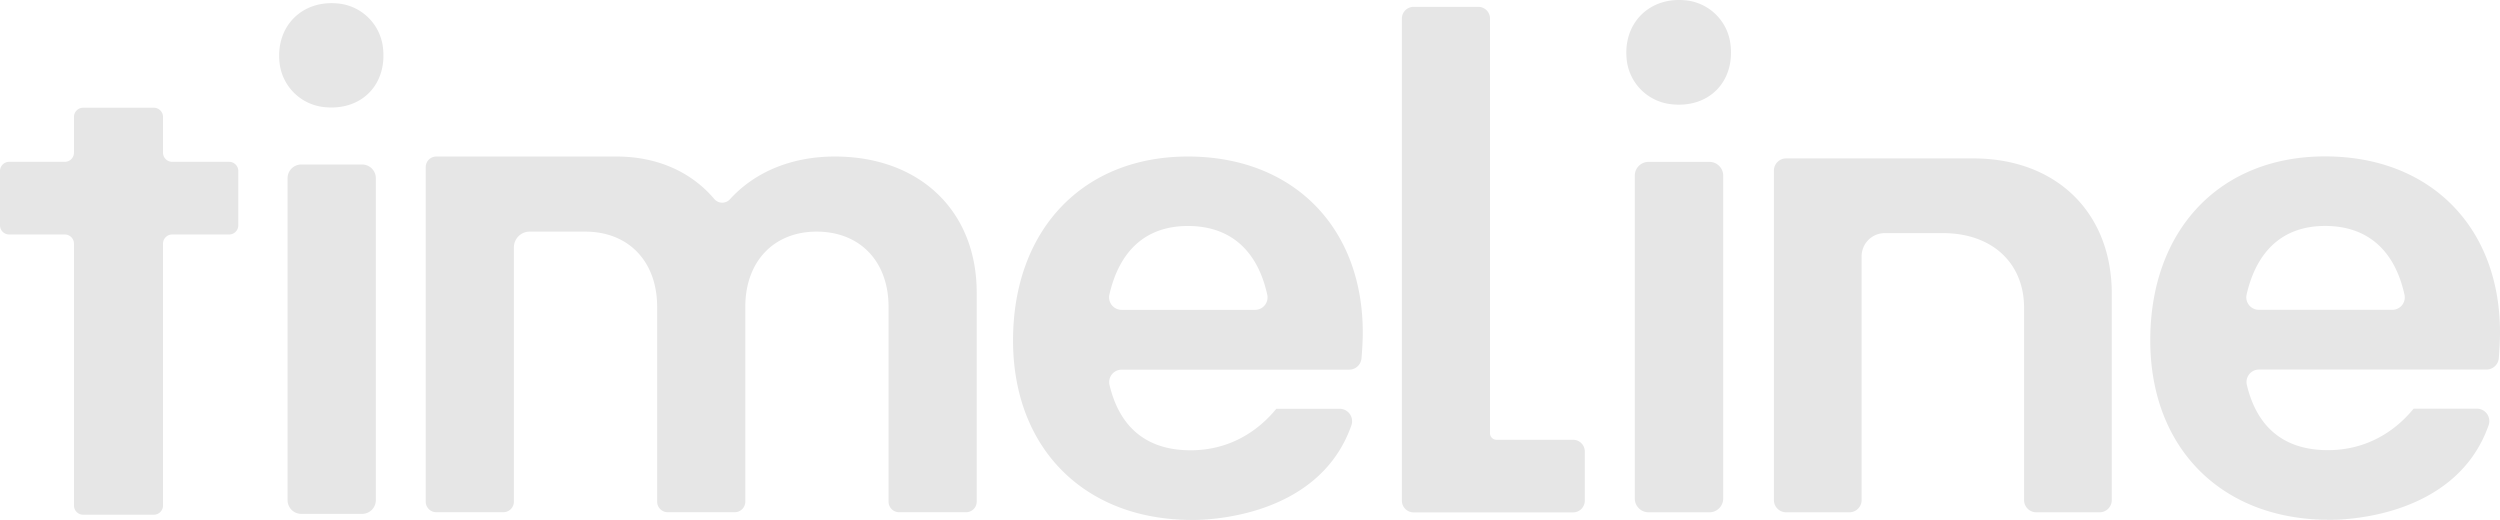 <svg xmlns="http://www.w3.org/2000/svg" viewBox="0 0 1325.66 275.65"><defs><style>.cls-1{fill: rgba(0, 0, 0, 0.1);}</style></defs><g id="Ebene_2" data-name="Ebene 2"><g id="Ebene_2-2" data-name="Ebene 2"><path class="cls-1" d="M121.5,124.34H91.31a4.87,4.87,0,0,0-4.87,4.87V268.06a4.87,4.87,0,0,1-4.87,4.87H44.09a4.86,4.86,0,0,1-4.86-4.87V129.21a4.87,4.87,0,0,0-4.87-4.87H4.87A4.86,4.86,0,0,1,0,119.48V90.67a4.87,4.87,0,0,1,4.87-4.86H34.36a4.87,4.87,0,0,0,4.87-4.87V62a4.86,4.86,0,0,1,4.86-4.87H81.57A4.87,4.87,0,0,1,86.44,62V80.94a4.87,4.87,0,0,0,4.87,4.87H121.5a4.87,4.87,0,0,1,4.86,4.86v28.81A4.86,4.86,0,0,1,121.5,124.34Z"/><path class="cls-1" d="M1046.29,84H947.12a6.48,6.48,0,0,0-6.48,6.48V265.17a6.48,6.48,0,0,0,6.48,6.48h33.54a6.48,6.48,0,0,0,6.48-6.48V135.92a12.31,12.31,0,0,1,12.31-12.31h30.77c26,0,43.08,15.73,43.08,39.66v101.9a6.48,6.48,0,0,0,6.48,6.48h33.54a6.48,6.48,0,0,0,6.48-6.48V155.75C1119.8,112.67,1090.39,84,1046.29,84Z"/><path class="cls-1" d="M442.64,83c-22.29,0-42.06,7.8-55.57,22.66a5.53,5.53,0,0,1-8.33-.16C366.58,91.18,348.62,83,326.81,83c-.33,0-.63,0-1,0v0H231.36a5.61,5.61,0,0,0-5.61,5.61V266a5.61,5.61,0,0,0,5.61,5.61h35.53A5.61,5.61,0,0,0,272.5,266V131.17a8.35,8.35,0,0,1,8.35-8.35h29.46c23,0,38.15,15.81,38.15,39.87V266a5.61,5.61,0,0,0,5.61,5.61H389.6a5.61,5.61,0,0,0,5.61-5.61V162.69c0-24.06,15.12-39.87,37.81-39.87,23,0,38.15,15.81,38.15,39.87V266a5.61,5.61,0,0,0,5.61,5.61h35.53a5.61,5.61,0,0,0,5.6-5.61V155.13C517.91,111.82,487.67,83,442.64,83Z"/><path class="cls-1" d="M749.59,3.63h34.29a6.22,6.22,0,0,1,6.22,6.22V229.76a3.45,3.45,0,0,0,3.45,3.44h40.59a6.22,6.22,0,0,1,6.22,6.22v26.05a6.22,6.22,0,0,1-6.22,6.23H749.59a6.22,6.22,0,0,1-6.22-6.23V9.85A6.22,6.22,0,0,1,749.59,3.63Z"/><path class="cls-1" d="M148.34,34.14C145.66,14,160.42-.71,180.52,2A26.54,26.54,0,0,1,203,24.68c2.68,20.31-11.68,34.67-32,32A26.52,26.52,0,0,1,148.34,34.14Zm11.44,53.09H192a7.28,7.28,0,0,1,7.29,7.28v170.7a7.28,7.28,0,0,1-7.29,7.28H159.78a7.28,7.28,0,0,1-7.29-7.28V94.51A7.28,7.28,0,0,1,159.78,87.23Z"/><path class="cls-1" d="M722.63,176.37C722.63,120.18,685.4,83,629.9,83c-55.84,0-92.72,39-92.72,97.55,0,57.22,37.92,95.14,94.79,95.14,0,0,66.39,2,84.66-50.25a6.59,6.59,0,0,0-6.28-8.67H676.83l-.05,0,0,0h0v0c-11,13.42-26.52,22-45.46,22-24.32,0-37.92-13.21-43-34.7a6.61,6.61,0,0,1,6.46-8.05h120.6a6.57,6.57,0,0,0,6.56-5.92C722.32,185.68,722.63,180.79,722.63,176.37ZM594.73,164.3a6.63,6.63,0,0,1-6.47-8.06c5.33-23.27,19.29-36.41,41.64-36.41,22.71,0,37,13.2,42.1,36.54a6.6,6.6,0,0,1-6.48,7.93Z"/><path class="cls-1" d="M862.7,32.59C860,12.43,874.82-2.37,895,.31A26.59,26.59,0,0,1,917.56,23.1c2.7,20.37-11.7,34.77-32.07,32.08A26.61,26.61,0,0,1,862.7,32.59Zm11.47,53.25h32.28a7.3,7.3,0,0,1,7.3,7.3V264.35a7.3,7.3,0,0,1-7.3,7.3H874.17a7.3,7.3,0,0,1-7.3-7.3V93.14A7.3,7.3,0,0,1,874.17,85.84Z"/><path class="cls-1" d="M1325.66,176.35c0-56.19-37.23-93.42-92.73-93.42-55.84,0-92.72,38.95-92.72,97.55,0,57.22,37.92,95.14,94.79,95.14,0,0,66.39,2,84.66-50.25a6.59,6.59,0,0,0-6.28-8.67h-33.52l0,0,0,0h0v0c-11,13.42-26.52,22-45.46,22-24.32,0-37.92-13.2-43-34.69a6.61,6.61,0,0,1,6.46-8.05h120.6a6.58,6.58,0,0,0,6.56-5.93C1325.35,185.66,1325.66,180.77,1325.66,176.35Zm-127.9-12.07a6.63,6.63,0,0,1-6.47-8.06c5.33-23.26,19.29-36.41,41.64-36.41,22.71,0,37,13.2,42.1,36.54a6.59,6.59,0,0,1-6.48,7.93Z"/></g></g></svg>
